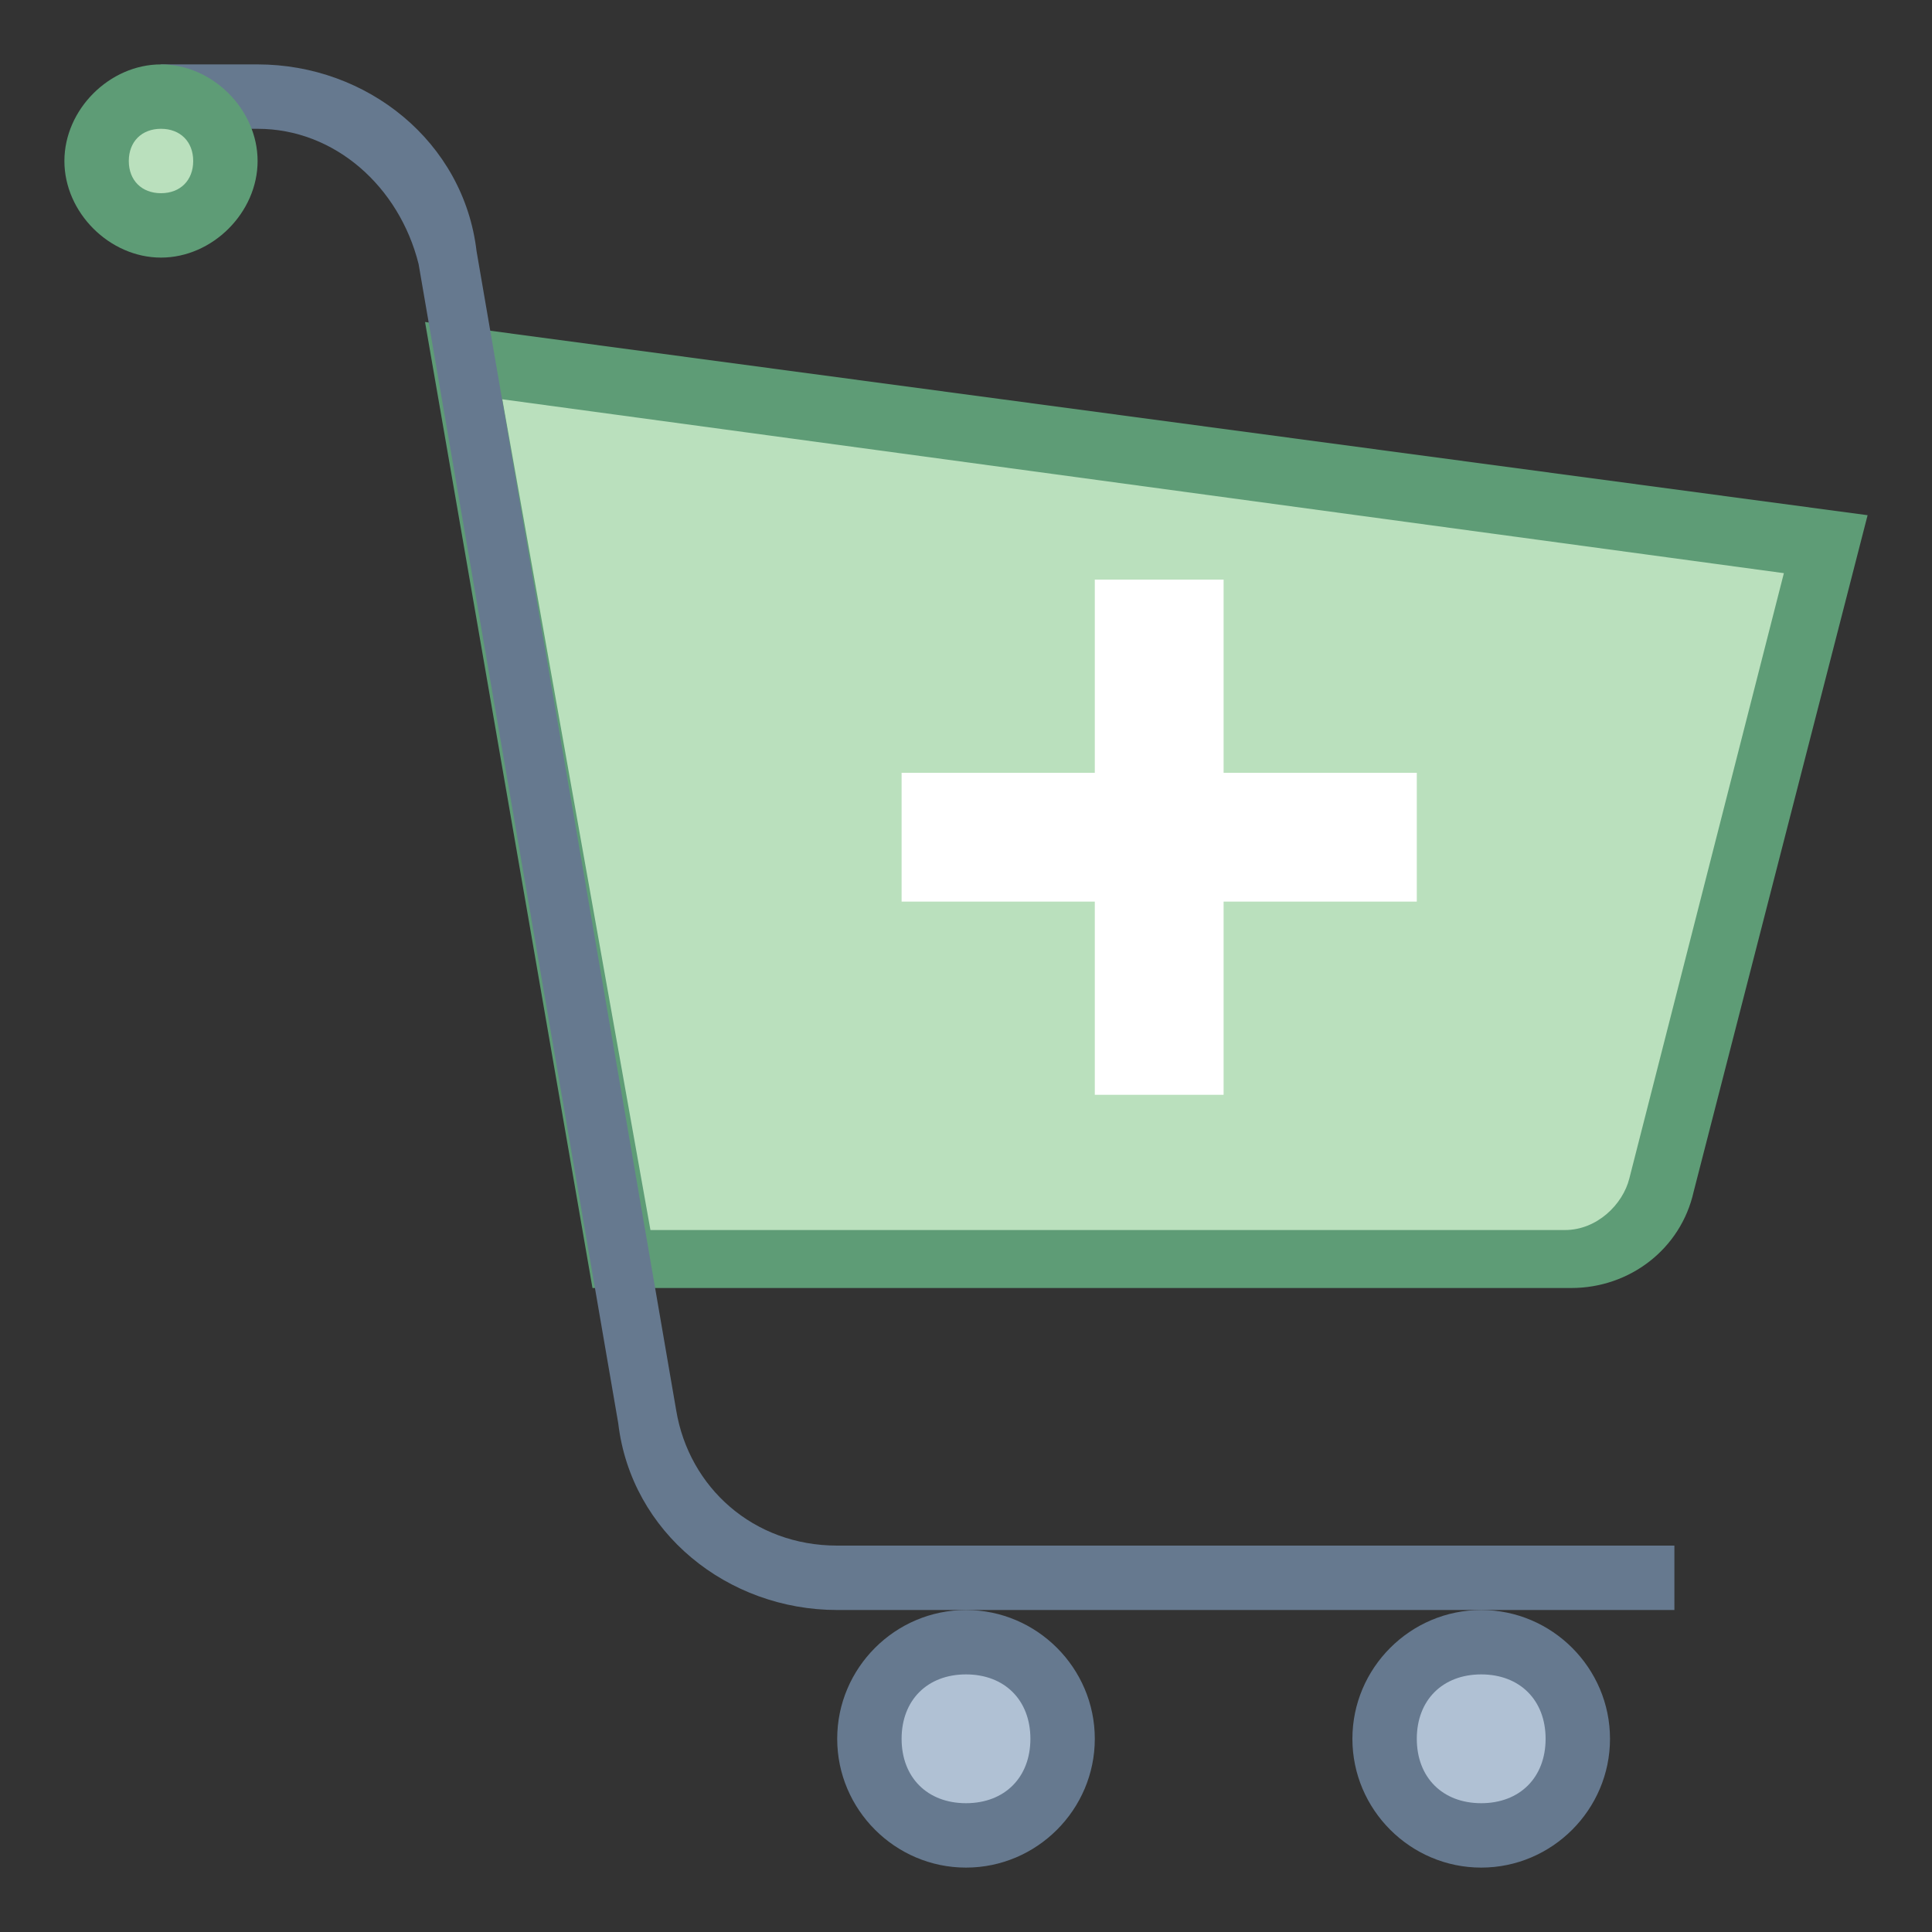 <svg xmlns="http://www.w3.org/2000/svg" width="300" height="300" viewBox="0 0 30 30"><rect x="0" y="0" width="30" height="30" fill="#333333" stroke="none"/><path fill="#bae0bd" d="M9.6,19.5L7.2,5.6l21.2,2.8l-2.5,9.9c-0.2,0.7-0.8,1.1-1.5,1.1L9.6,19.5L9.6,19.5z"/><path fill="#5e9c76" d="M7.8,6.2l19.9,2.7l-2.4,9.4c-0.1,0.4-0.5,0.8-1,0.8H10.1L7.8,6.2 M6.6,5l2.6,15h15.2 c0.9,0,1.7-0.6,1.9-1.5L29,8L6.6,5L6.6,5z"/><path fill="#66798f" d="M26,25H13c-1.7,0-3.2-1.2-3.4-2.9l-3.1-18C6.2,2.9,5.2,2,4,2H2.5V1H4c1.7,0,3.2,1.2,3.4,2.9l3.1,18 c0.2,1.2,1.2,2.1,2.5,2.1h13V25z"/><path fill="#bae0bd" d="M2.5 1.5A1 1 0 1 0 2.5 3.5A1 1 0 1 0 2.5 1.5Z"/><path fill="#5e9c76" d="M2.5,2C2.8,2,3,2.2,3,2.5S2.8,3,2.5,3S2,2.8,2,2.5S2.2,2,2.5,2 M2.5,1C1.7,1,1,1.7,1,2.5 S1.7,4,2.5,4S4,3.3,4,2.5S3.3,1,2.5,1L2.5,1z"/><path fill="#b0c1d4" d="M15 25.5A1.5 1.5 0 1 0 15 28.5A1.5 1.5 0 1 0 15 25.5Z"/><path fill="#66798f" d="M15,26c0.6,0,1,0.4,1,1s-0.4,1-1,1s-1-0.4-1-1S14.4,26,15,26 M15,25c-1.1,0-2,0.9-2,2s0.9,2,2,2 s2-0.9,2-2S16.1,25,15,25L15,25z"/><g><path fill="#b0c1d4" d="M23 25.5A1.5 1.5 0 1 0 23 28.5A1.5 1.5 0 1 0 23 25.5Z"/><path fill="#66798f" d="M23,26c0.6,0,1,0.4,1,1s-0.4,1-1,1s-1-0.4-1-1S22.4,26,23,26 M23,25c-1.1,0-2,0.9-2,2s0.9,2,2,2 s2-0.9,2-2S24.1,25,23,25L23,25z"/></g><path fill="#fff" d="M17 9H19V17H17z"/><path fill="#fff" d="M14 12H22V14H14z"/></svg>
